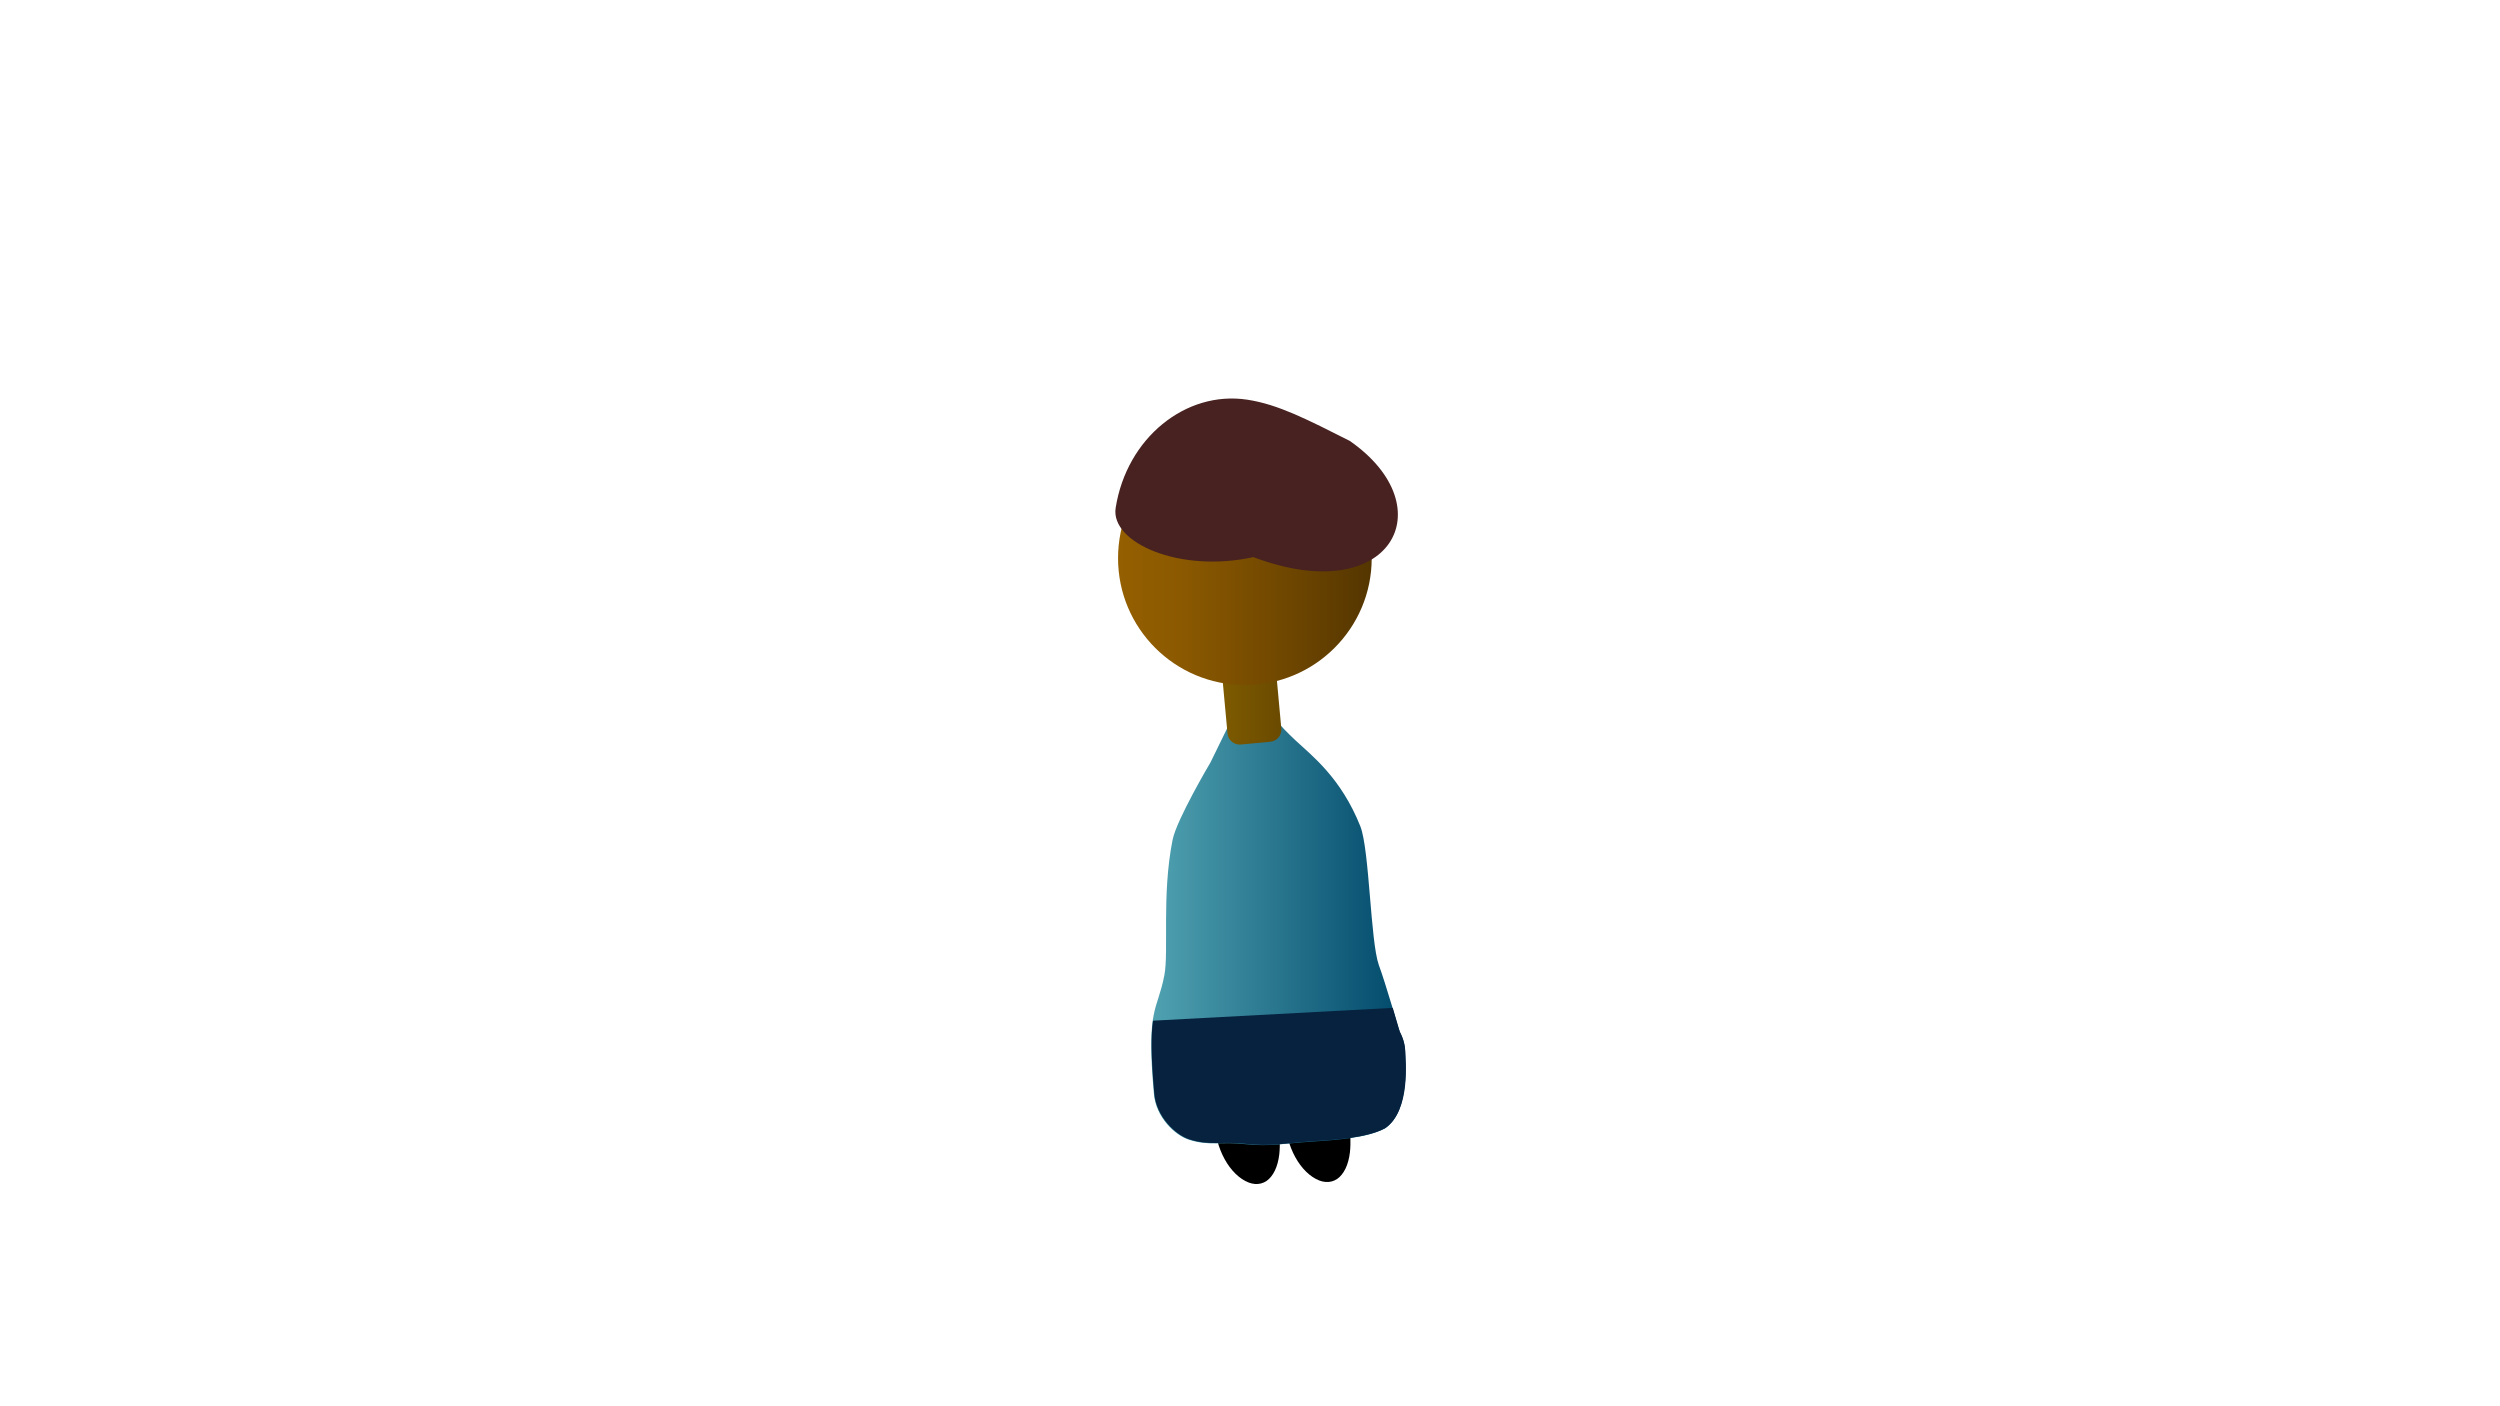 <?xml version="1.0" encoding="utf-8"?>
<!-- Generator: Adobe Illustrator 22.0.1, SVG Export Plug-In . SVG Version: 6.00 Build 0)  -->
<svg version="1.1" id="Layer_1" xmlns="http://www.w3.org/2000/svg" xmlns:xlink="http://www.w3.org/1999/xlink" x="0px" y="0px"
	 viewBox="0 0 1366 768" style="enable-background:new 0 0 1366 768;" xml:space="preserve">
<style type="text/css">
	.st0{fill:url(#SVGID_1_);}
	.st1{fill:url(#SVGID_2_);}
	.st2{fill:url(#SVGID_3_);}
	.st3{fill:#472220;}
	.st4{fill:#06223F;}
</style>
<g>
	<path d="M727.2,552.2c2.1,9.6,12.6,57.9,10.4,77.4c-0.8,6.9-3.3,12-7,14.6c-3.8,2.5-8.5,2.2-13.4-1.1c-10-6.7-16.3-22.6-14.8-37.1
		C704.3,586.4,723.4,557.8,727.2,552.2"/>
	<path d="M688.6,553.3c2.1,9.6,12.6,57.9,10.4,77.4c-0.8,6.9-3.3,12-7,14.6c-3.8,2.5-8.5,2.2-13.4-1.1c-10-6.7-16.3-22.6-14.8-37.1
		C665.8,587.5,684.8,558.9,688.6,553.3"/>
</g>
<linearGradient id="SVGID_1_" gradientUnits="userSpaceOnUse" x1="629.04" y1="500.008" x2="768.009" y2="500.008">
	<stop  offset="0" style="stop-color:#50A2B1"/>
	<stop  offset="1" style="stop-color:#00486A"/>
</linearGradient>
<path class="st0" d="M636.2,532.9c2.5-12.8-1.5-43.9,4.5-74c2.2-11.1,20.7-42.3,20.7-42.3l20.7-42.3c0,0,9.3,14.8,25.6,30.1
	c9,8.4,25,20.5,35.6,47.1c5,12.7,5.5,63,10.1,75.8c3.8,10.3,11.1,35.7,11.1,35.7l0.3,0.5h-0.1h-0.1h-0.1h0.1c2,3.6,3.1,7.4,3.1,11.3
	c0,3.9,3.2,32.2-11,41.8c-10,5.3-27.4,6.4-41.3,7.3c-13.9,0.9-21.6,2.7-34.8,1.3c-13.3-1.5-19.7,1.1-30.8-2.4
	c-8-2.5-18.2-12.5-19.3-25C626.2,550.1,632.4,552.8,636.2,532.9z"/>
<linearGradient id="SVGID_2_" gradientUnits="userSpaceOnUse" x1="665.961" y1="373.749" x2="700.139" y2="373.749">
	<stop  offset="1.801692e-03" style="stop-color:#7F5C00"/>
	<stop  offset="1" style="stop-color:#6A4A00"/>
</linearGradient>
<path class="st1" d="M678.1,406.8l15.9-1.5c3.8-0.3,6.5-3.6,6.1-7.4l-4.7-51.1c-0.3-3.8-3.6-6.5-7.4-6.1l-15.9,1.5
	c-3.8,0.3-6.5,3.6-6.1,7.4l4.7,51.1C671,404.4,674.3,407.2,678.1,406.8z"/>
<linearGradient id="SVGID_3_" gradientUnits="userSpaceOnUse" x1="610.9" y1="305" x2="749.5" y2="305">
	<stop  offset="0" style="stop-color:#945F00"/>
	<stop  offset="0.24" style="stop-color:#8B5900"/>
	<stop  offset="0.637" style="stop-color:#714800"/>
	<stop  offset="0.994" style="stop-color:#553600"/>
</linearGradient>
<circle class="st2" cx="680.2" cy="305" r="69.3"/>
<path class="st3" d="M681.6,218.4c16.9,2.6,32.7,10.8,55.9,22.5c52.2,36.3,22.6,91.9-52.7,63.5c-40.3,8.9-78.2-8-75.2-26.9
	c3-19,12.5-35.1,25.6-45.8C648.2,221.1,664.6,215.8,681.6,218.4z"/>
<path class="st4" d="M764.7,563.4L764.7,563.4L764.7,563.4L764.7,563.4L764.7,563.4h0.2l-0.3-0.5c0,0-1.6-5.4-3.6-12.2l-131,7
	c-1.1,7.7-1.2,18.9,0.7,39.9c1.1,12.5,11.4,22.5,19.3,25c11.1,3.5,17.5,0.9,30.8,2.4c13.2,1.5,20.9-0.3,34.8-1.3
	c13.9-0.9,31.3-1.9,41.3-7.3c14.2-9.7,11-38,11-41.8C767.7,570.8,766.7,567.1,764.7,563.4z"/>
</svg>
